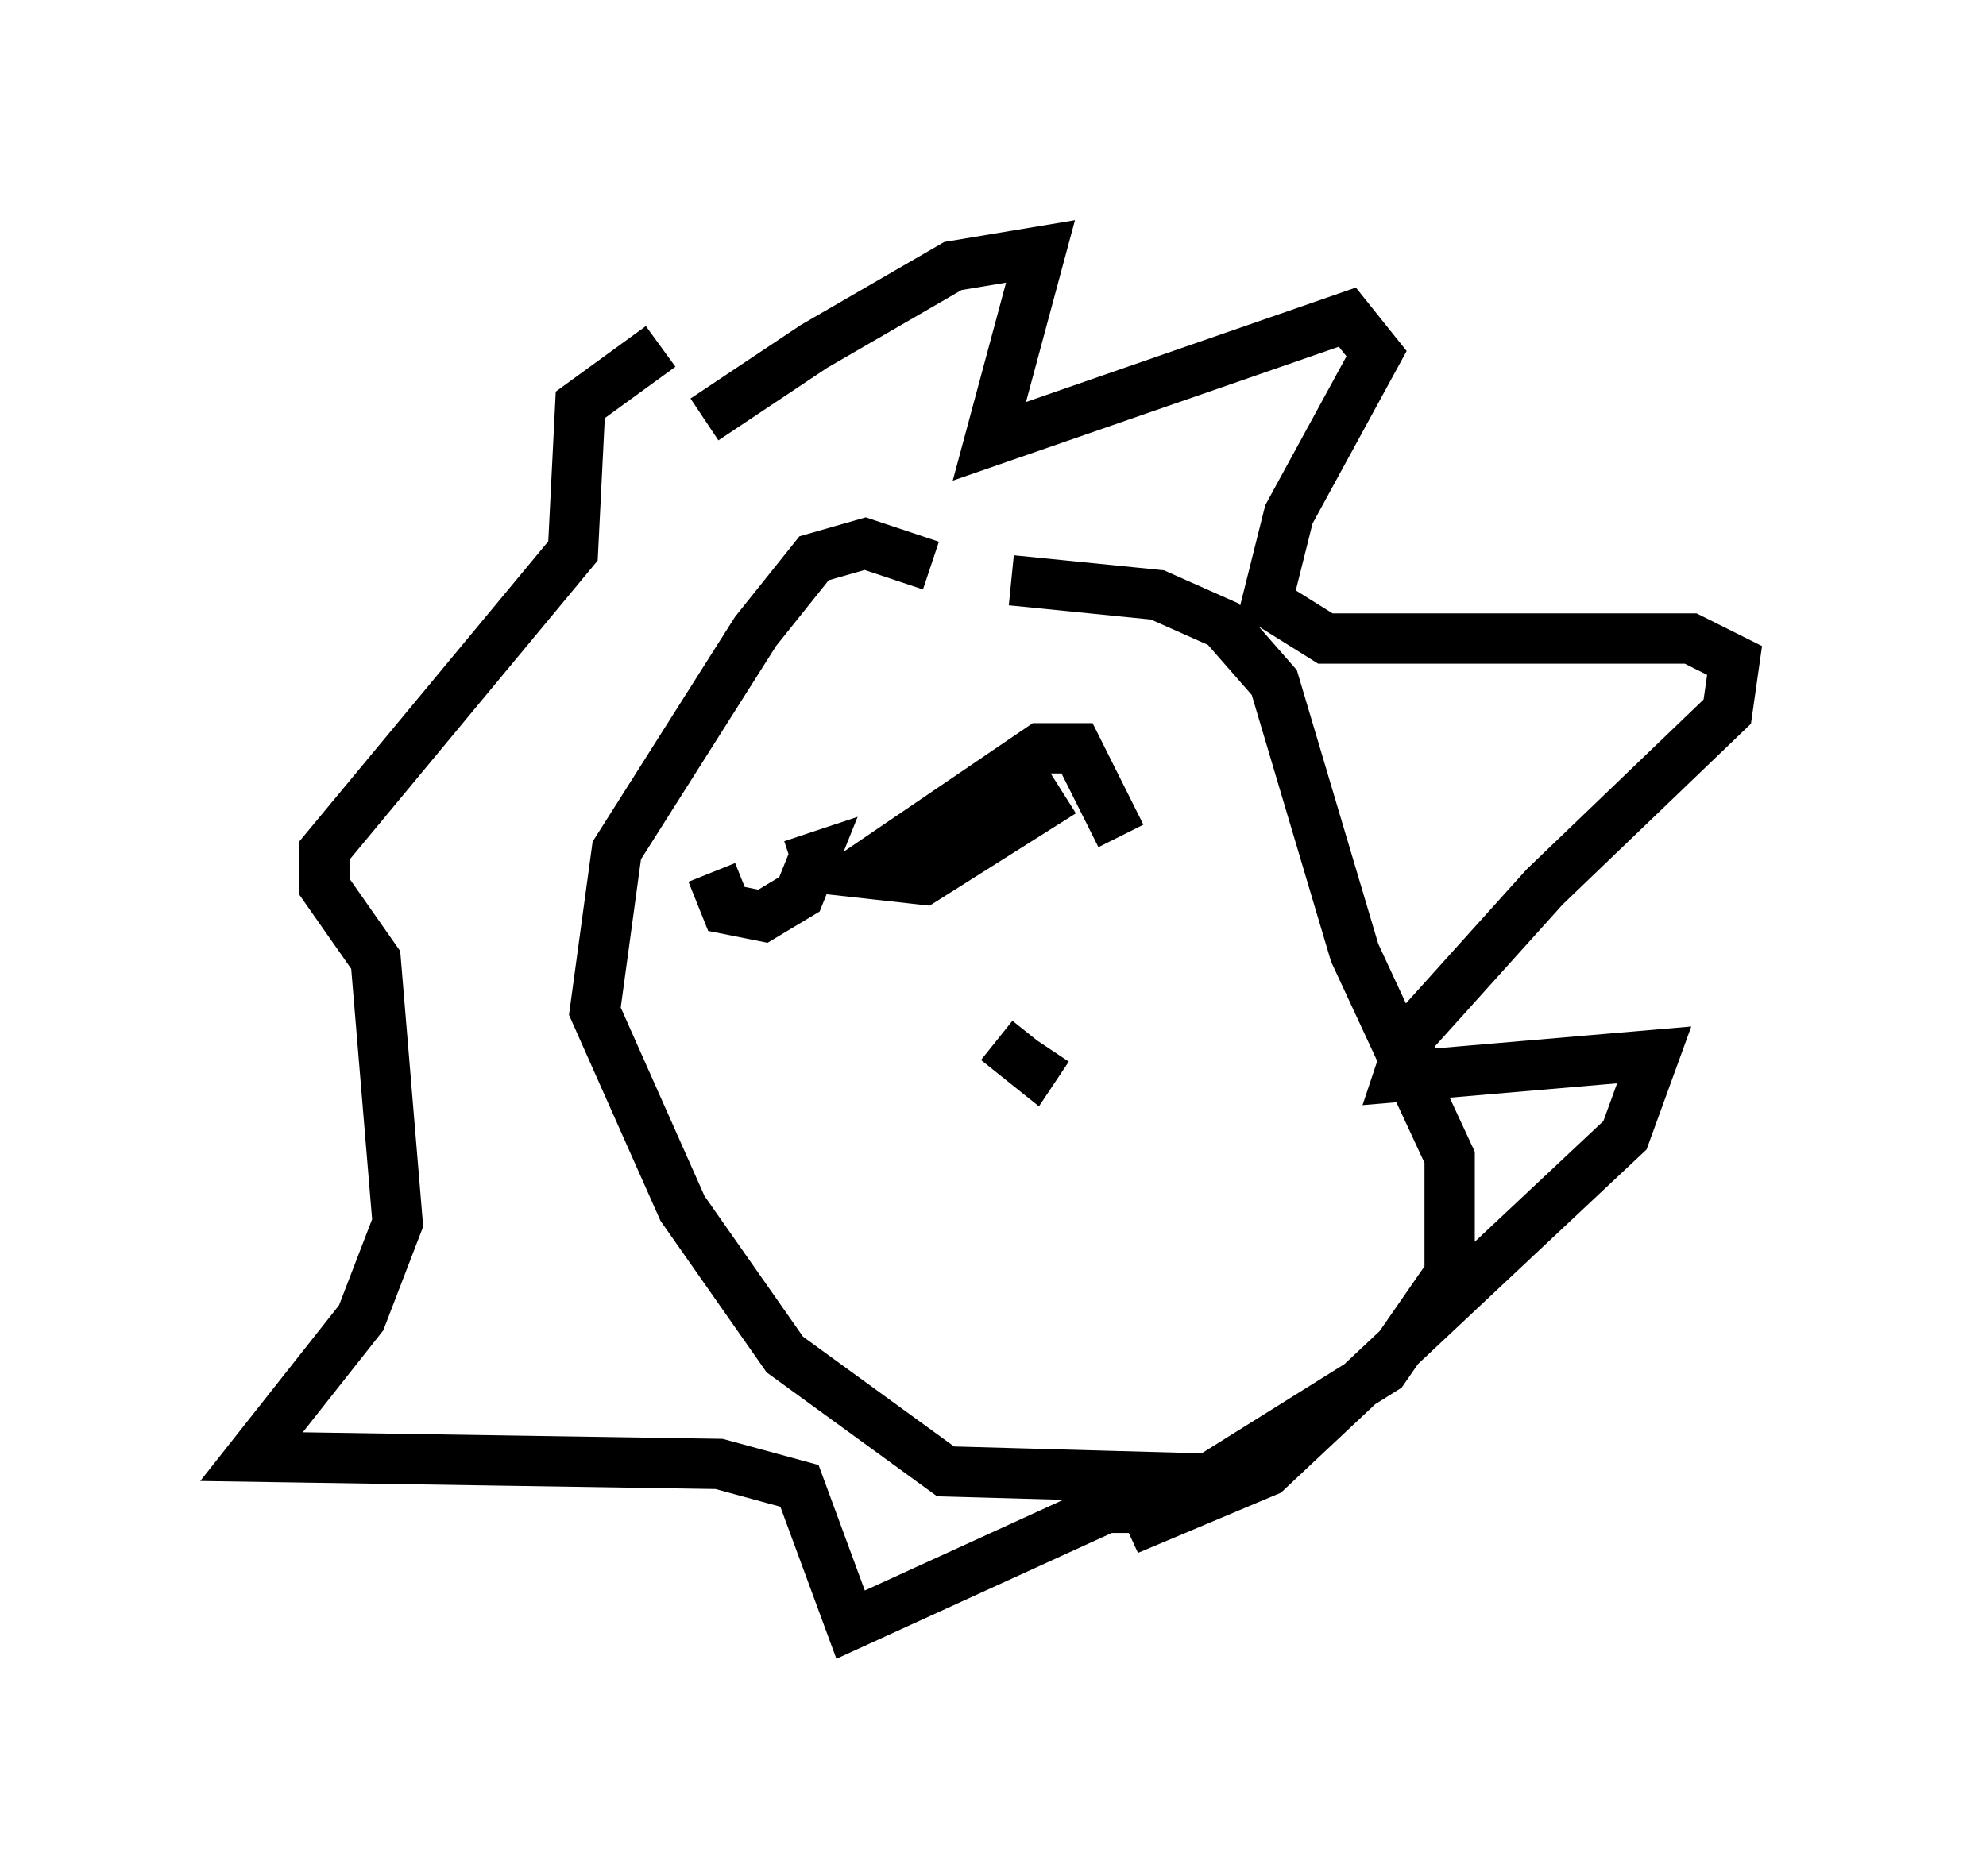 <?xml version="1.0" encoding="utf-8" ?>
<svg baseProfile="full" height="37.307" version="1.1" width="39.486" xmlns="http://www.w3.org/2000/svg" xmlns:ev="http://www.w3.org/2001/xml-events" xmlns:xlink="http://www.w3.org/1999/xlink"><defs /><rect fill="white" height="37.307" width="39.486" x="0" y="0" /><path d="M13.57, 9.503 m0.436, -1.162 l2.179, -1.453 2.76, -1.598 l1.743, -0.291 -1.017, 3.777 l7.117, -2.469 0.581, 0.726 l-1.743, 3.196 -0.436, 1.743 l1.162, 0.726 7.263, 0.0 l0.872, 0.436 -0.145, 1.017 l-3.631, 3.486 -2.615, 2.905 l-0.291, 0.872 5.084, -0.436 l-0.581, 1.598 -7.117, 6.682 l-2.76, 1.162 0.872, -0.436 l-1.307, 0.0 -5.084, 2.324 l-1.017, -2.76 -1.598, -0.436 l-9.296, -0.145 2.179, -2.76 l0.726, -1.888 -0.436, -5.229 l-1.017, -1.453 0.0, -0.726 l4.939, -5.955 0.145, -2.905 l1.598, -1.162 m5.374, 4.358 l-1.307, -0.436 -1.017, 0.291 l-1.162, 1.453 -2.76, 4.358 l-0.436, 3.196 1.743, 3.922 l2.034, 2.905 3.196, 2.324 l5.229, 0.145 3.486, -2.179 l1.307, -1.888 0.0, -2.324 l-1.888, -4.067 -1.598, -5.374 l-1.017, -1.162 -1.307, -0.581 l-2.905, -0.291 m-2.905, 3.922 l0.0, 0.0 m5.084, 1.162 l-0.872, -1.743 -0.726, 0.0 l-3.631, 2.469 1.307, 0.145 l2.76, -1.743 m-6.972, 1.598 l0.291, 0.726 0.726, 0.145 l0.726, -0.436 0.291, -0.726 l-0.436, 0.145 m4.067, 3.486 l0.726, 0.581 0.291, -0.436 m-2.034, 2.905 " fill="none" stroke="black" stroke-width="1" /></svg>